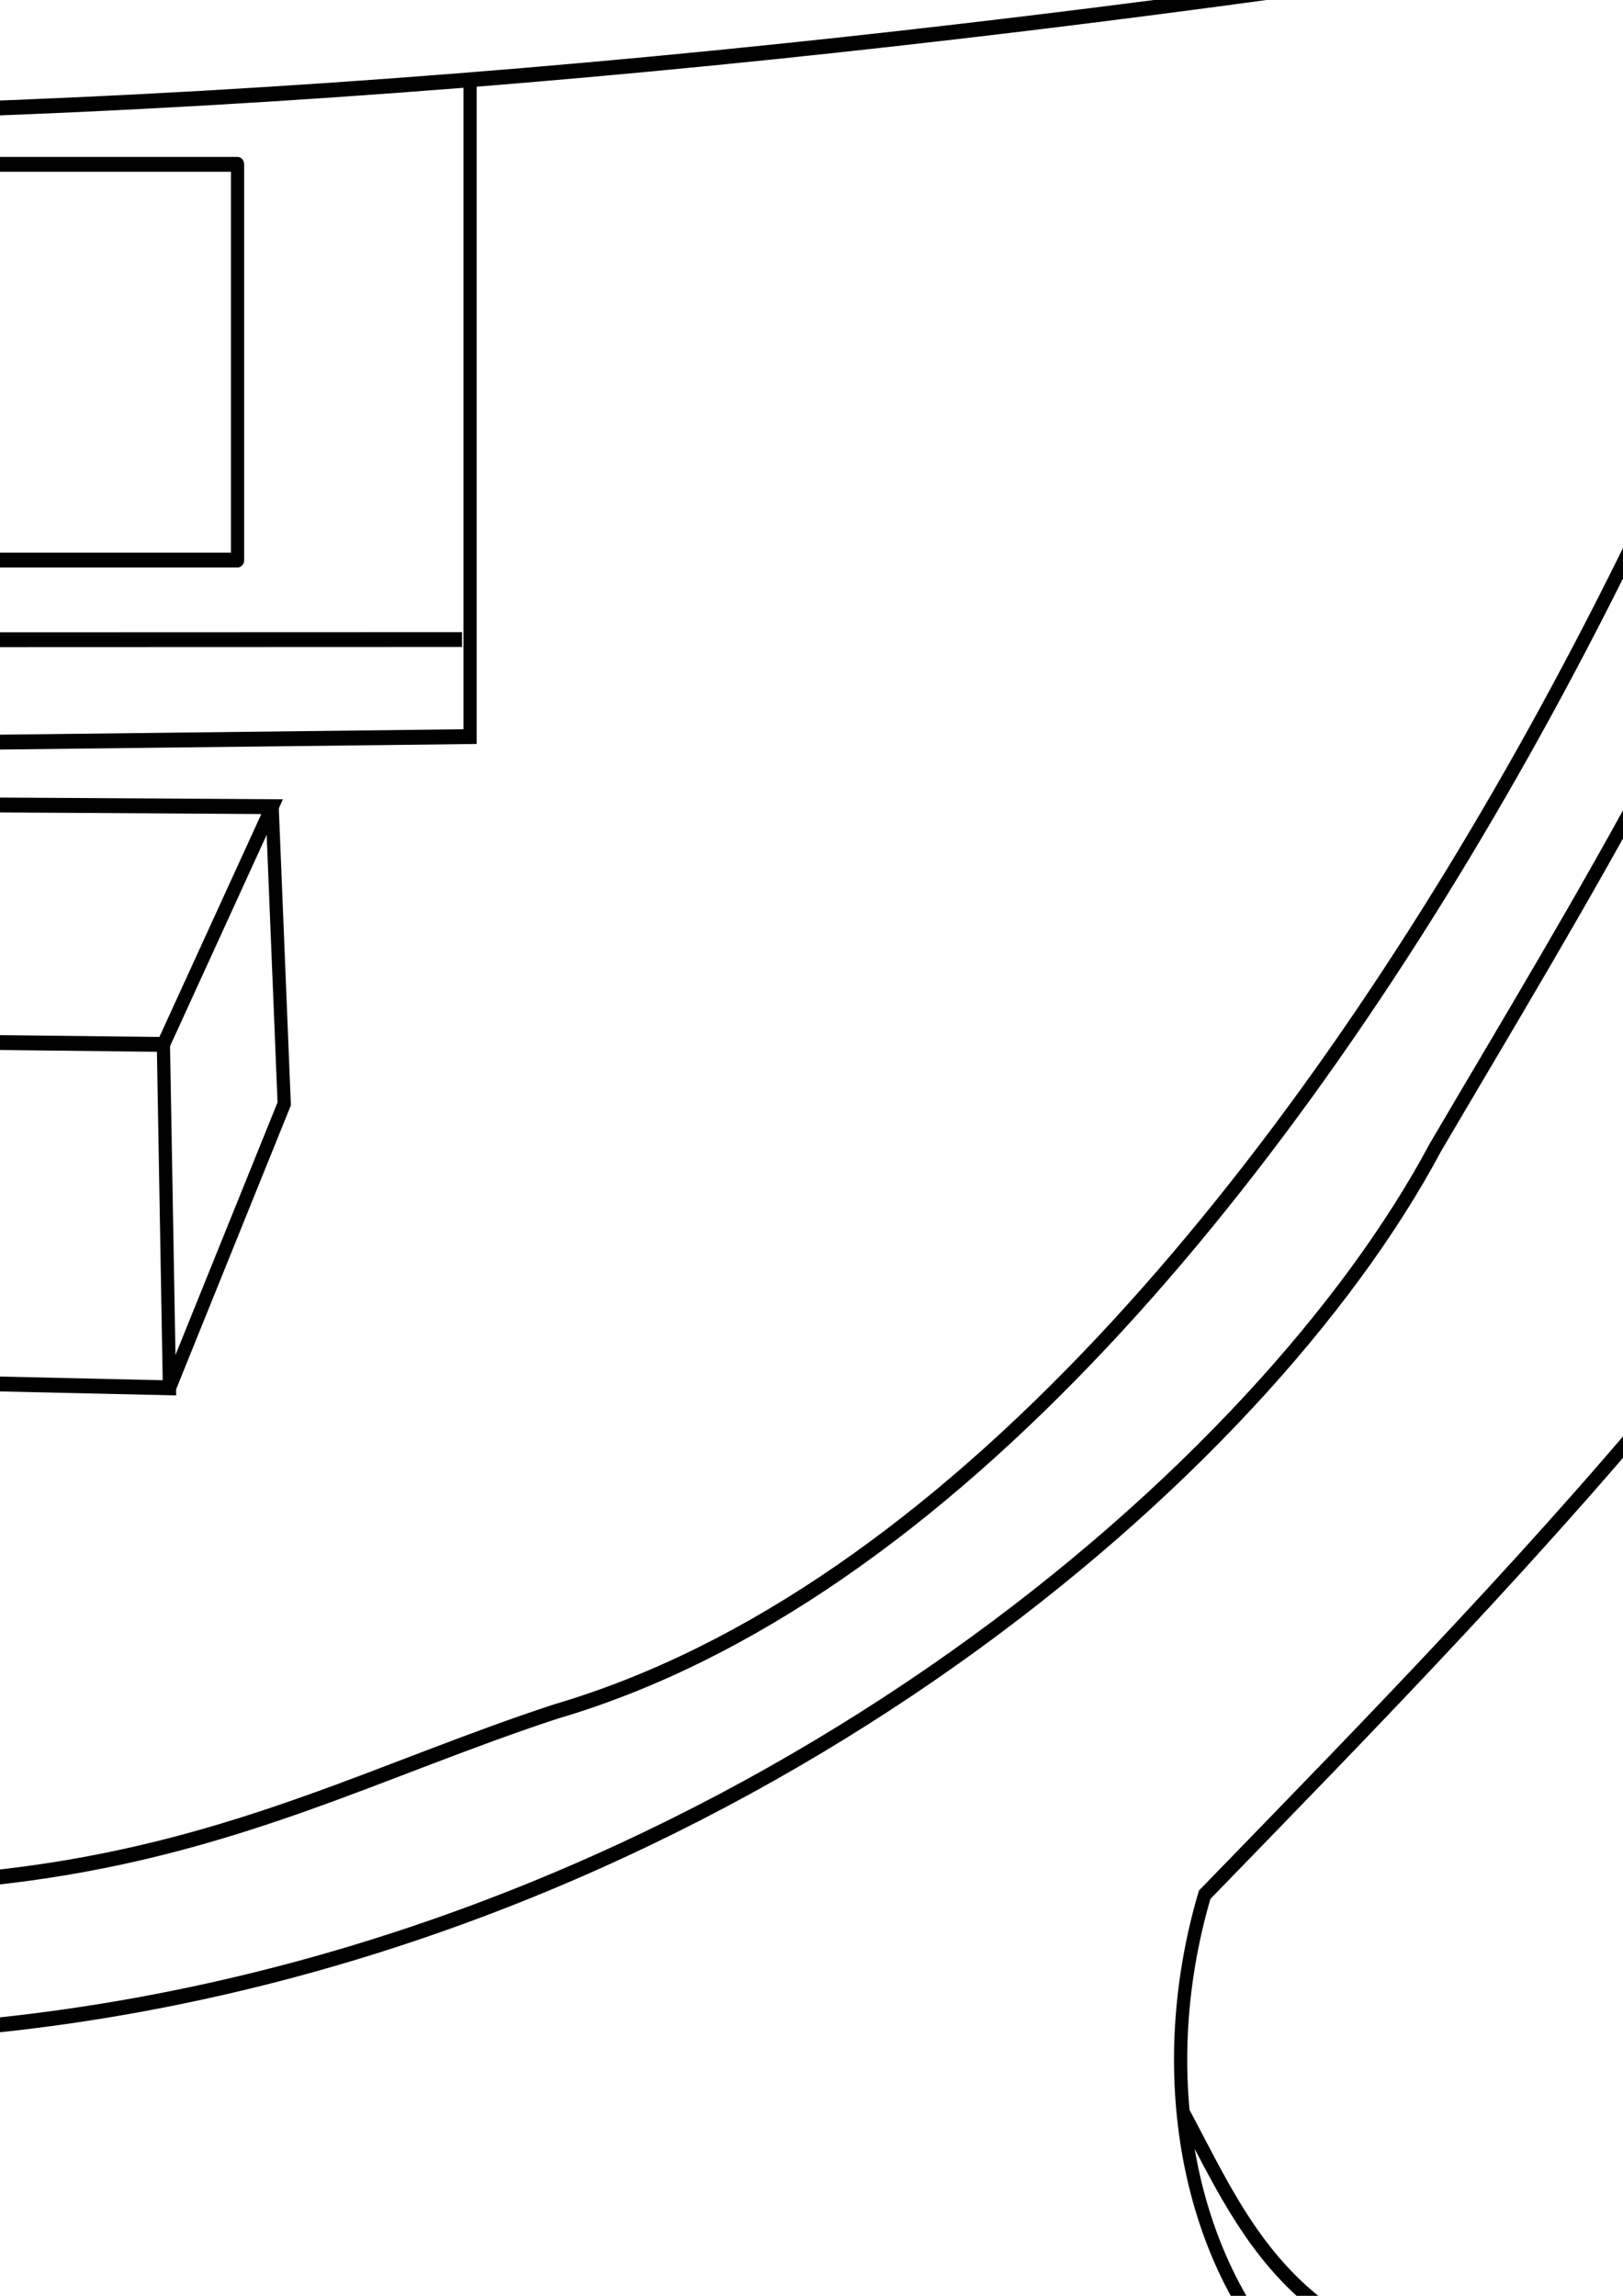 <?xml version="1.0" encoding="UTF-8" standalone="no"?>
<!-- Created with Inkscape (http://www.inkscape.org/) -->

<svg
   xmlns:dc="http://purl.org/dc/elements/1.1/"
   xmlns:cc="http://creativecommons.org/ns#"
   xmlns:rdf="http://www.w3.org/1999/02/22-rdf-syntax-ns#"
   xmlns:svg="http://www.w3.org/2000/svg"
   xmlns="http://www.w3.org/2000/svg"
   xmlns:sodipodi="http://sodipodi.sourceforge.net/DTD/sodipodi-0.dtd"
   xmlns:inkscape="http://www.inkscape.org/namespaces/inkscape"
   width="210mm"
   height="297mm"
   viewBox="0 0 210 297"
   version="1.1"
   id="svg631"
   inkscape:version="0.92.3 (2405546, 2018-03-11)"
   sodipodi:docname="minimount.svg">
  <defs
     id="defs625" />
  <sodipodi:namedview
     id="base"
     pagecolor="#ffffff"
     bordercolor="#666666"
     borderopacity="1.0"
     inkscape:pageopacity="0.0"
     inkscape:pageshadow="2"
     inkscape:zoom="0.0875"
     inkscape:cx="-1308.5714"
     inkscape:cy="560"
     inkscape:document-units="mm"
     inkscape:current-layer="layer1"
     showgrid="false"
     inkscape:window-width="1366"
     inkscape:window-height="705"
     inkscape:window-x="-8"
     inkscape:window-y="-8"
     inkscape:window-maximized="1" />
  <g
     inkscape:label="Layer 1"
     inkscape:groupmode="layer"
     id="layer1">
    <g
       id="g786"
       transform="matrix(0.855,0,0,0.961,-71.616,-6.96)"
       inkscape:export-xdpi="96"
       inkscape:export-ydpi="96">
      <path
         style="fill:none;stroke:#000000;stroke-width:2;stroke-linecap:butt;stroke-linejoin:miter;stroke-miterlimit:4;stroke-dasharray:none;stroke-opacity:1"
         d="m 163.047,361.614 196.097,1.271 c 43.11,-13.694 81.57,-59.051 121.514,-94.295 L 556.928,152.922 c 29.983,-77.934 -7.797,-93.839 -33.61,-120.698 l -50.416,-10.058 c -18.455,-7.736 -42.954,1.492 -28.763,-71.35 l 2.909,-69.464 -59.608,1.639 c 14.196,135.13 -43.581,213.738 -86.468,278.733 -52.256,87.231 -302.655,230.423 -535.181,-25.145 -53.467,-78.416 -85.838,-151.229 -77.562,-255.226"
         id="path368"
         inkscape:connector-curvature="0"
         sodipodi:nodetypes="cccccccccccc"
         inkscape:export-xdpi="96"
         inkscape:export-ydpi="96" />
      <path
         style="fill:none;stroke:#000000;stroke-width:2;stroke-linecap:butt;stroke-linejoin:miter;stroke-miterlimit:4;stroke-dasharray:none;stroke-opacity:1"
         d="m 163.047,361.614 -330.609,-1.3 c -16.926,0.723 -24.653,-7.966 -26.96,-23.832 l -1.546,-17.939 m -2.029,-23.543 -5.03,-58.364 -71.155,-74.915 c -70.055,-86.928 -84.517,-195.01 -94.368,-280.371 h 56.879 l 20.808,-0.221 4.57,42.673"
         id="path370"
         inkscape:connector-curvature="0"
         sodipodi:nodetypes="ccccccccccc"
         inkscape:export-xdpi="96"
         inkscape:export-ydpi="96" />
      <path
         style="fill:none;stroke:#000000;stroke-width:2;stroke-linecap:butt;stroke-linejoin:miter;stroke-miterlimit:4;stroke-dasharray:none;stroke-opacity:1"
         d="m -284.565,-41.524 c 23.164,147.79 114.031,235.122 225.778,284.488 140.885,35.869 174.479,9.902 226.692,-5.334 C 286.811,206.517 375.194,9.218 375.303,-40.698"
         id="path372"
         inkscape:connector-curvature="0"
         sodipodi:nodetypes="cccc"
         inkscape:export-xdpi="96"
         inkscape:export-ydpi="96" />
      <path
         style="fill:none;stroke:#000000;stroke-width:2;stroke-linecap:butt;stroke-linejoin:miter;stroke-miterlimit:4;stroke-dasharray:none;stroke-opacity:1"
         d="M 266.069,262.304 C 317.685,215.015 369.811,168.01 397.925,107.66 445.756,12.102 520.579,58.561 522.025,92.573 536.046,112.528 517.921,147.318 500.271,172.059 470.669,232.674 420.528,278.306 372.071,325.168 288.709,368.049 249.78,311.486 266.069,262.304 Z"
         id="path374"
         inkscape:connector-curvature="0"
         sodipodi:nodetypes="cccccc"
         inkscape:export-xdpi="96"
         inkscape:export-ydpi="96" />
      <path
         style="fill:none;stroke:#000000;stroke-width:2;stroke-linecap:butt;stroke-linejoin:miter;stroke-miterlimit:4;stroke-dasharray:none;stroke-opacity:1"
         d="m 262.97,291.86 c 10.084,16.856 17.589,34.458 59.415,36.45 85.935,-37.565 161.037,-141.785 189.215,-211.588 4.391,-17.666 3.75,-35.983 -10.055,-56.009"
         id="path376"
         inkscape:connector-curvature="0"
         sodipodi:nodetypes="cccc"
         inkscape:export-xdpi="96"
         inkscape:export-ydpi="96" />
      <path
         style="fill:none;stroke:#000000;stroke-width:2;stroke-linecap:butt;stroke-linejoin:miter;stroke-miterlimit:4;stroke-dasharray:none;stroke-opacity:1"
         d="m -269.112,-8.009 c 204.679,46.041 409.357,34.341 614.036,5.029 l 7.756,-99.324 c -404.463,27.859 -504.076,25.782 -630.717,4.808 z"
         id="path378"
         inkscape:connector-curvature="0"
         sodipodi:nodetypes="ccccc"
         inkscape:export-xdpi="96"
         inkscape:export-ydpi="96" />
      <path
         style="fill:none;stroke:#000000;stroke-width:2;stroke-linecap:butt;stroke-linejoin:miter;stroke-miterlimit:4;stroke-dasharray:none;stroke-opacity:1"
         d="m -278.036,-97.496 c 65.542,-13.94 138.34,-14.157 211.014,-15.337 m 210.399,-4.025 c 69.303,1.289 151.991,-1.112 209.304,14.554"
         id="path380"
         inkscape:connector-curvature="0"
         sodipodi:nodetypes="cccc"
         inkscape:export-xdpi="96"
         inkscape:export-ydpi="96" />
      <path
         style="fill:none;stroke:#000000;stroke-width:2;stroke-linecap:butt;stroke-linejoin:miter;stroke-miterlimit:4;stroke-dasharray:none;stroke-opacity:1"
         d="m -67.022,-112.833 c 17.452,-90.544 190.547,-79.906 210.399,-4.025 l 1.824,23.354 -210.711,0.629 z"
         id="path382"
         inkscape:connector-curvature="0"
         sodipodi:nodetypes="ccccc"
         inkscape:export-xdpi="96"
         inkscape:export-ydpi="96" />
      <path
         style="fill:none;stroke:#000000;stroke-width:2;stroke-linecap:butt;stroke-linejoin:miter;stroke-miterlimit:4;stroke-dasharray:none;stroke-opacity:1"
         d="m -66.785,-105.979 c -7.725,-2.73 -114.205,-0.578 -127.271,3.338 1.25,9.036 85.266,6.595 128.546,9.766"
         id="path384"
         inkscape:connector-curvature="0"
         sodipodi:nodetypes="ccc"
         inkscape:export-xdpi="96"
         inkscape:export-ydpi="96" />
      <path
         style="fill:none;stroke:#000000;stroke-width:2;stroke-linecap:butt;stroke-linejoin:miter;stroke-miterlimit:4;stroke-dasharray:none;stroke-opacity:1"
         d="m 143.911,-109.757 c 46.674,0.912 95.058,-1.499 138.395,5.903 -21.803,6.239 -87.879,7.311 -137.105,10.35"
         id="path386"
         inkscape:connector-curvature="0"
         sodipodi:nodetypes="ccc"
         inkscape:export-xdpi="96"
         inkscape:export-ydpi="96" />
      <path
         style="fill:none;stroke:#000000;stroke-width:2;stroke-linecap:butt;stroke-linejoin:miter;stroke-miterlimit:4;stroke-dasharray:none;stroke-opacity:1"
         d="m -275.575,-75.273 -21.976,-0.943 c -8.965,6.606 -4.216,26.017 1.293,34.889 l 23.915,-0.314"
         id="path388"
         inkscape:connector-curvature="0"
         sodipodi:nodetypes="cccc"
         inkscape:export-xdpi="96"
         inkscape:export-ydpi="96" />
      <path
         style="fill:none;stroke:#000000;stroke-width:2;stroke-linecap:butt;stroke-linejoin:miter;stroke-miterlimit:4;stroke-dasharray:none;stroke-opacity:1"
         d="m 350.095,-75.902 h 29.732 c 3.751,7.747 3.051,26.1 1.253,34.261 l -34.218,2e-5"
         id="path390"
         inkscape:connector-curvature="0"
         sodipodi:nodetypes="cccc"
         inkscape:export-xdpi="96"
         inkscape:export-ydpi="96" />
      <path
         style="fill:none;stroke:#000000;stroke-width:2;stroke-linecap:butt;stroke-linejoin:miter;stroke-miterlimit:4;stroke-dasharray:none;stroke-opacity:1"
         d="m 387.44,-117.01 -6.643,-1.639 -0.97,42.747"
         id="path392"
         inkscape:connector-curvature="0"
         inkscape:export-xdpi="96"
         inkscape:export-ydpi="96" />
      <path
         style="fill:none;stroke:#000000;stroke-width:2;stroke-linecap:butt;stroke-linejoin:miter;stroke-miterlimit:4;stroke-dasharray:none;stroke-opacity:1"
         d="m 380.797,-118.649 55.91,-3.143 10.342,3.143"
         id="path394"
         inkscape:connector-curvature="0"
         inkscape:export-xdpi="96"
         inkscape:export-ydpi="96" />
      <path
         style="fill:none;stroke:#000000;stroke-width:2;stroke-linecap:butt;stroke-linejoin:miter;stroke-miterlimit:4;stroke-dasharray:none;stroke-opacity:1"
         d="m -197.727,294.527 103.291,-2.667 c 23.974,4.555 18.904,25.815 0,27.115 l -168.191,-0.445 -0.914,-24.893 18.282,-17.78 44.947,0.125"
         id="path396"
         inkscape:connector-curvature="0"
         sodipodi:nodetypes="ccccccc"
         inkscape:export-xdpi="96"
         inkscape:export-ydpi="96" />
      <path
         style="fill:none;stroke:#000000;stroke-width:2;stroke-linecap:butt;stroke-linejoin:miter;stroke-miterlimit:4;stroke-dasharray:none;stroke-opacity:1"
         d="m -113.175,292.304 1.371,27.115"
         id="path398"
         inkscape:connector-curvature="0"
         sodipodi:nodetypes="cc"
         inkscape:export-xdpi="96"
         inkscape:export-ydpi="96" />
      <path
         style="fill:none;stroke:#000000;stroke-width:2;stroke-linecap:butt;stroke-linejoin:miter;stroke-miterlimit:4;stroke-dasharray:none;stroke-opacity:1"
         d="m -263.541,293.638 65.814,0.889"
         id="path400"
         inkscape:connector-curvature="0"
         sodipodi:nodetypes="cc"
         inkscape:export-xdpi="96"
         inkscape:export-ydpi="96" />
      <path
         style="fill:none;stroke:#000000;stroke-width:2;stroke-linecap:butt;stroke-linejoin:miter;stroke-miterlimit:4;stroke-dasharray:none;stroke-opacity:1"
         d="m -229.263,319.42 0.914,25.337 -15.997,18.225 -0.914,-44.896"
         id="path402"
         inkscape:connector-curvature="0"
         sodipodi:nodetypes="cccc"
         inkscape:export-xdpi="96"
         inkscape:export-ydpi="96" />
      <path
         style="fill:none;stroke:#000000;stroke-width:2;stroke-linecap:butt;stroke-linejoin:miter;stroke-miterlimit:4;stroke-dasharray:none;stroke-opacity:1"
         d="m -262.627,318.531 0.457,44.451 17.825,-3e-5"
         id="path404"
         inkscape:connector-curvature="0"
         inkscape:export-xdpi="96"
         inkscape:export-ydpi="96" />
      <path
         style="fill:none;stroke:#000000;stroke-width:2;stroke-linecap:butt;stroke-linejoin:miter;stroke-miterlimit:4;stroke-dasharray:none;stroke-opacity:1"
         d="m -262.627,346.535 -19.653,-0.889 -52.56,18.225 c 0,0 -31.079,-72.011 -27.422,-70.233 3.656,1.778 -10.969,4.89 -10.969,4.89 L -487.579,-9.895 c -12.823,-26.406 2.865,-26.931 14.866,-30.803 l 56.879,-18.859 c 32.113,-9.244 33.586,7.88 42.659,20.745 l 5.817,16.344 11.634,-3.143"
         id="path406"
         inkscape:connector-curvature="0"
         sodipodi:nodetypes="ccccccccccc"
         inkscape:export-xdpi="96"
         inkscape:export-ydpi="96" />
      <path
         style="fill:none;stroke:#000000;stroke-width:2;stroke-linecap:butt;stroke-linejoin:miter;stroke-miterlimit:4;stroke-dasharray:none;stroke-opacity:1"
         d="m -407.431,-61.443 c 16.124,-2.744 33.6,-8.775 46.538,-3.772"
         id="path408"
         inkscape:connector-curvature="0"
         sodipodi:nodetypes="cc"
         inkscape:export-xdpi="96"
         inkscape:export-ydpi="96" />
      <path
         style="fill:none;stroke:#000000;stroke-width:2;stroke-linecap:butt;stroke-linejoin:miter;stroke-miterlimit:4;stroke-dasharray:none;stroke-opacity:1"
         d="m -367.357,-22.468 -24.561,6.915 -4.524,-10.687 -48.477,14.459 105.356,247.054 46.537,-16.345 -4.599,-9.461 12.927,-5.029 11.063,24.548 c 7.259,14.293 3.204,25.284 -23.915,29.546"
         id="path410"
         inkscape:connector-curvature="0"
         sodipodi:nodetypes="cccccccccc"
         inkscape:export-xdpi="96"
         inkscape:export-ydpi="96" />
      <path
         style="fill:none;stroke:#000000;stroke-width:2;stroke-linecap:butt;stroke-linejoin:miter;stroke-miterlimit:4;stroke-dasharray:none;stroke-opacity:1"
         d="m -400.882,-24.855 95.979,229.368 19.881,-6.779"
         id="path412"
         inkscape:connector-curvature="0"
         inkscape:export-xdpi="96"
         inkscape:export-ydpi="96" />
      <path
         style="fill:none;stroke:#000000;stroke-width:2;stroke-linecap:round;stroke-linejoin:round;stroke-miterlimit:4;stroke-dasharray:none;stroke-opacity:1"
         d="m -285.022,197.734 13.711,-12.224 8.569,-1.334 -21.958,20.261"
         id="path414"
         inkscape:connector-curvature="0"
         sodipodi:nodetypes="cccc"
         inkscape:export-xdpi="96"
         inkscape:export-ydpi="96" />
      <path
         style="fill:none;stroke:#000000;stroke-width:2;stroke-linecap:butt;stroke-linejoin:miter;stroke-miterlimit:4;stroke-dasharray:none;stroke-opacity:1"
         d="m -262.741,184.177 5.827,10.113 3.885,-2.667 c 4.723,13.326 8.999,26.519 0,35.783 l -18.967,18.892"
         id="path416"
         inkscape:connector-curvature="0"
         sodipodi:nodetypes="ccccc"
         inkscape:export-xdpi="96"
         inkscape:export-ydpi="96" />
      <path
         style="fill:none;stroke:#000000;stroke-width:2;stroke-linecap:butt;stroke-linejoin:miter;stroke-miterlimit:4;stroke-dasharray:none;stroke-opacity:1"
         d="m -339.564,235.273 34.661,-30.76"
         id="path418"
         inkscape:connector-curvature="0"
         inkscape:export-xdpi="96"
         inkscape:export-ydpi="96" />
      <path
         style="fill:none;stroke:#000000;stroke-width:2;stroke-linecap:butt;stroke-linejoin:miter;stroke-miterlimit:4;stroke-dasharray:none;stroke-opacity:1"
         d="m -277.938,252.52 12.797,30.894 11.655,0.445"
         id="path420"
         inkscape:connector-curvature="0"
         inkscape:export-xdpi="96"
         inkscape:export-ydpi="96" />
      <path
         style="fill:none;stroke:#000000;stroke-width:2;stroke-linecap:butt;stroke-linejoin:miter;stroke-miterlimit:4;stroke-dasharray:none;stroke-opacity:1"
         d="m -297.551,258.532 v 0 l 14.866,34.261 19.144,0.845"
         id="path422"
         inkscape:connector-curvature="0"
         inkscape:export-xdpi="96"
         inkscape:export-ydpi="96" />
      <ellipse
         style="fill:none;fill-opacity:1;stroke:#000000;stroke-width:2;stroke-linecap:round;stroke-linejoin:round;stroke-miterlimit:4;stroke-dasharray:none;stroke-opacity:1"
         id="ellipse424"
         cx="-297.228"
         cy="313.695"
         rx="19.025"
         ry="17.717"
         inkscape:export-xdpi="96"
         inkscape:export-ydpi="96" />
      <path
         style="fill:none;stroke:#000000;stroke-width:2;stroke-linecap:butt;stroke-linejoin:miter;stroke-miterlimit:4;stroke-dasharray:none;stroke-opacity:1"
         d="m -85.926,18.254 -0.914,90.663 241.736,-2.515 V 17.136"
         id="path426"
         inkscape:connector-curvature="0"
         sodipodi:nodetypes="cccc"
         inkscape:export-xdpi="96"
         inkscape:export-ydpi="96" />
      <path
         style="fill:none;stroke:#000000;stroke-width:2;stroke-linecap:butt;stroke-linejoin:miter;stroke-miterlimit:4;stroke-dasharray:none;stroke-opacity:1"
         d="m -85.847,93.412 239.529,-0.076"
         id="path428"
         inkscape:connector-curvature="0"
         sodipodi:nodetypes="cc"
         inkscape:export-xdpi="96"
         inkscape:export-ydpi="96" />
      <rect
         style="fill:none;fill-opacity:1;stroke:#000000;stroke-width:2;stroke-linecap:round;stroke-linejoin:round;stroke-miterlimit:4;stroke-dasharray:none;stroke-opacity:1"
         id="rect430"
         width="182.998"
         height="53.268"
         x="-63.288"
         y="29.366"
         inkscape:export-xdpi="96"
         inkscape:export-ydpi="96" />
      <path
         style="fill:none;stroke:#000000;stroke-width:2;stroke-linecap:butt;stroke-linejoin:miter;stroke-miterlimit:4;stroke-dasharray:none;stroke-opacity:1"
         d="m -25.459,37.631 -10.285,18.509 21.14,-0.661 z"
         id="path432"
         inkscape:connector-curvature="0"
         inkscape:export-xdpi="96"
         inkscape:export-ydpi="96" />
      <path
         inkscape:connector-curvature="0"
         id="path434"
         d="m -25.796,77.255 -11.094,-15.542 22.804,0.555 z"
         style="fill:none;stroke:#000000;stroke-width:2;stroke-linecap:butt;stroke-linejoin:miter;stroke-miterlimit:4;stroke-dasharray:none;stroke-opacity:1"
         inkscape:export-xdpi="96"
         inkscape:export-ydpi="96" />
      <g
         id="g440"
         transform="matrix(0.52,0,0,0.385,-71.792,46.654)"
         style="stroke-width:4.472;stroke-miterlimit:4;stroke-dasharray:none"
         inkscape:export-xdpi="96"
         inkscape:export-ydpi="96">
        <path
           d="m 91.272,5.013 a 5.055,4.819 0 0 1 3.667,5.205 5.055,4.819 0 0 1 -4.832,4.254 5.055,4.819 0 0 1 -5.152,-3.898 5.055,4.819 0 0 1 3.249,-5.452"
           sodipodi:open="true"
           sodipodi:end="4.3664945"
           sodipodi:start="4.9835769"
           sodipodi:ry="4.8191962"
           sodipodi:rx="5.0554318"
           sodipodi:cy="9.6560049"
           sodipodi:cx="89.917984"
           sodipodi:type="arc"
           id="path436"
           style="fill:none;fill-opacity:1;stroke:#000000;stroke-width:4.472;stroke-linecap:round;stroke-linejoin:round;stroke-miterlimit:4;stroke-dasharray:none;stroke-opacity:1" />
        <path
           inkscape:connector-curvature="0"
           id="path438"
           d="m 89.589,2.464 0.185,10.037"
           style="fill:none;stroke:#000000;stroke-width:4.472;stroke-linecap:butt;stroke-linejoin:miter;stroke-miterlimit:4;stroke-dasharray:none;stroke-opacity:1" />
      </g>
      <path
         style="fill:none;fill-opacity:1;stroke:#000000;stroke-width:2;stroke-linecap:round;stroke-linejoin:round;stroke-miterlimit:4;stroke-dasharray:none;stroke-opacity:1"
         id="path442"
         sodipodi:type="arc"
         sodipodi:cx="59.834583"
         sodipodi:cy="57.054749"
         sodipodi:rx="19.989285"
         sodipodi:ry="17.916098"
         sodipodi:start="4.9835782"
         sodipodi:end="4.9409435"
         sodipodi:open="true"
         d="M 65.189,39.793 A 19.989,17.916 0 0 1 79.149,61.67 19.989,17.916 0 0 1 54.892,74.414 19.989,17.916 0 0 1 40.414,52.81 19.989,17.916 0 0 1 64.364,39.605"
         inkscape:export-xdpi="96"
         inkscape:export-ydpi="96" />
      <path
         style="fill:none;fill-opacity:1;stroke:#000000;stroke-width:2;stroke-linecap:round;stroke-linejoin:round;stroke-miterlimit:4;stroke-dasharray:none;stroke-opacity:1"
         id="path444"
         sodipodi:type="arc"
         sodipodi:cx="59.235828"
         sodipodi:cy="57.054749"
         sodipodi:rx="8.0794182"
         sodipodi:ry="7.5436192"
         sodipodi:start="4.9835782"
         sodipodi:end="4.9409398"
         sodipodi:open="true"
         d="m 61.4,49.787 a 8.079,7.544 0 0 1 5.642,9.211 8.079,7.544 0 0 1 -9.805,5.366 8.079,7.544 0 0 1 -5.851,-9.097 8.079,7.544 0 0 1 9.68,-5.56"
         inkscape:export-xdpi="96"
         inkscape:export-ydpi="96" />
      <path
         style="fill:none;stroke:#000000;stroke-width:2;stroke-linecap:butt;stroke-linejoin:miter;stroke-miterlimit:4;stroke-dasharray:none;stroke-opacity:1"
         d="m 27.127,147.014 81.363,0.824 0.914,46.229 -176.418,-3.556 v -44.451 l 79.526,0.806"
         id="path446"
         inkscape:connector-curvature="0"
         sodipodi:nodetypes="cccccc"
         inkscape:export-xdpi="96"
         inkscape:export-ydpi="96" />
      <path
         style="fill:none;stroke:#000000;stroke-width:2;stroke-linecap:butt;stroke-linejoin:miter;stroke-miterlimit:4;stroke-dasharray:none;stroke-opacity:1"
         d="m -67.013,146.06 30.165,-31.116 161.792,0.889 -16.453,32.005"
         id="path448"
         inkscape:connector-curvature="0"
         sodipodi:nodetypes="cccc"
         inkscape:export-xdpi="96"
         inkscape:export-ydpi="96" />
      <path
         style="fill:none;stroke:#000000;stroke-width:2;stroke-linecap:butt;stroke-linejoin:miter;stroke-miterlimit:4;stroke-dasharray:none;stroke-opacity:1"
         d="m 124.944,115.833 1.828,40.006 -17.368,38.228"
         id="path450"
         inkscape:connector-curvature="0"
         sodipodi:nodetypes="ccc"
         inkscape:export-xdpi="96"
         inkscape:export-ydpi="96" />
      <path
         style="fill:none;stroke:#000000;stroke-width:2;stroke-linecap:butt;stroke-linejoin:miter;stroke-miterlimit:4;stroke-dasharray:none;stroke-opacity:1"
         d="m 12.82,107.387 v 7.557"
         id="path452"
         inkscape:connector-curvature="0"
         inkscape:export-xdpi="96"
         inkscape:export-ydpi="96" />
      <path
         style="fill:none;stroke:#000000;stroke-width:2;stroke-linecap:butt;stroke-linejoin:miter;stroke-miterlimit:4;stroke-dasharray:none;stroke-opacity:1"
         d="m 54.708,107.832 v 7.557"
         id="path454"
         inkscape:connector-curvature="0"
         inkscape:export-xdpi="96"
         inkscape:export-ydpi="96" />
      <path
         style="fill:none;stroke:#000000;stroke-width:2;stroke-linecap:butt;stroke-linejoin:miter;stroke-miterlimit:4;stroke-dasharray:none;stroke-opacity:1"
         d="M 12.055,147.838 0.172,170.953 C 9.667,156.456 25.186,163.441 23.938,174.064 l 7.77,-20.448 c -2.265,-9.713 -10.469,-11.651 -19.653,-5.779 z"
         id="path456"
         inkscape:connector-curvature="0"
         sodipodi:nodetypes="ccccc"
         inkscape:export-xdpi="96"
         inkscape:export-ydpi="96" />
      <path
         style="fill:none;stroke:#000000;stroke-width:2;stroke-linecap:butt;stroke-linejoin:miter;stroke-miterlimit:4;stroke-dasharray:none;stroke-opacity:1"
         d="M 0.172,170.953 C 1.07,187.519 20.414,186.369 23.938,174.064"
         id="path458"
         inkscape:connector-curvature="0"
         sodipodi:nodetypes="cc"
         inkscape:export-xdpi="96"
         inkscape:export-ydpi="96" />
      <path
         style="fill:none;stroke:#000000;stroke-width:2;stroke-linecap:butt;stroke-linejoin:miter;stroke-miterlimit:4;stroke-dasharray:none;stroke-opacity:1"
         d="m 11.598,191.845 -0.457,7.557 c 16.895,11.668 31.073,8.367 44.333,0"
         id="path460"
         inkscape:connector-curvature="0"
         sodipodi:nodetypes="ccc"
         inkscape:export-xdpi="96"
         inkscape:export-ydpi="96" />
      <path
         style="fill:none;stroke:#000000;stroke-width:2;stroke-linecap:butt;stroke-linejoin:miter;stroke-miterlimit:4;stroke-dasharray:none;stroke-opacity:1"
         d="M 11.141,199.401 C -4.441,197.283 -0.291,214.889 9.312,215.404 29.394,222.277 74.006,216.661 55.474,199.401"
         id="path462"
         inkscape:connector-curvature="0"
         sodipodi:nodetypes="ccc"
         inkscape:export-xdpi="96"
         inkscape:export-ydpi="96" />
      <path
         style="fill:none;stroke:#000000;stroke-width:2;stroke-linecap:butt;stroke-linejoin:miter;stroke-miterlimit:4;stroke-dasharray:none;stroke-opacity:1"
         d="m 55.474,199.401 v 0 0 0 l -0.457,-6.445"
         id="path464"
         inkscape:connector-curvature="0"
         inkscape:export-xdpi="96"
         inkscape:export-ydpi="96" />
    </g>
  </g>
</svg>
